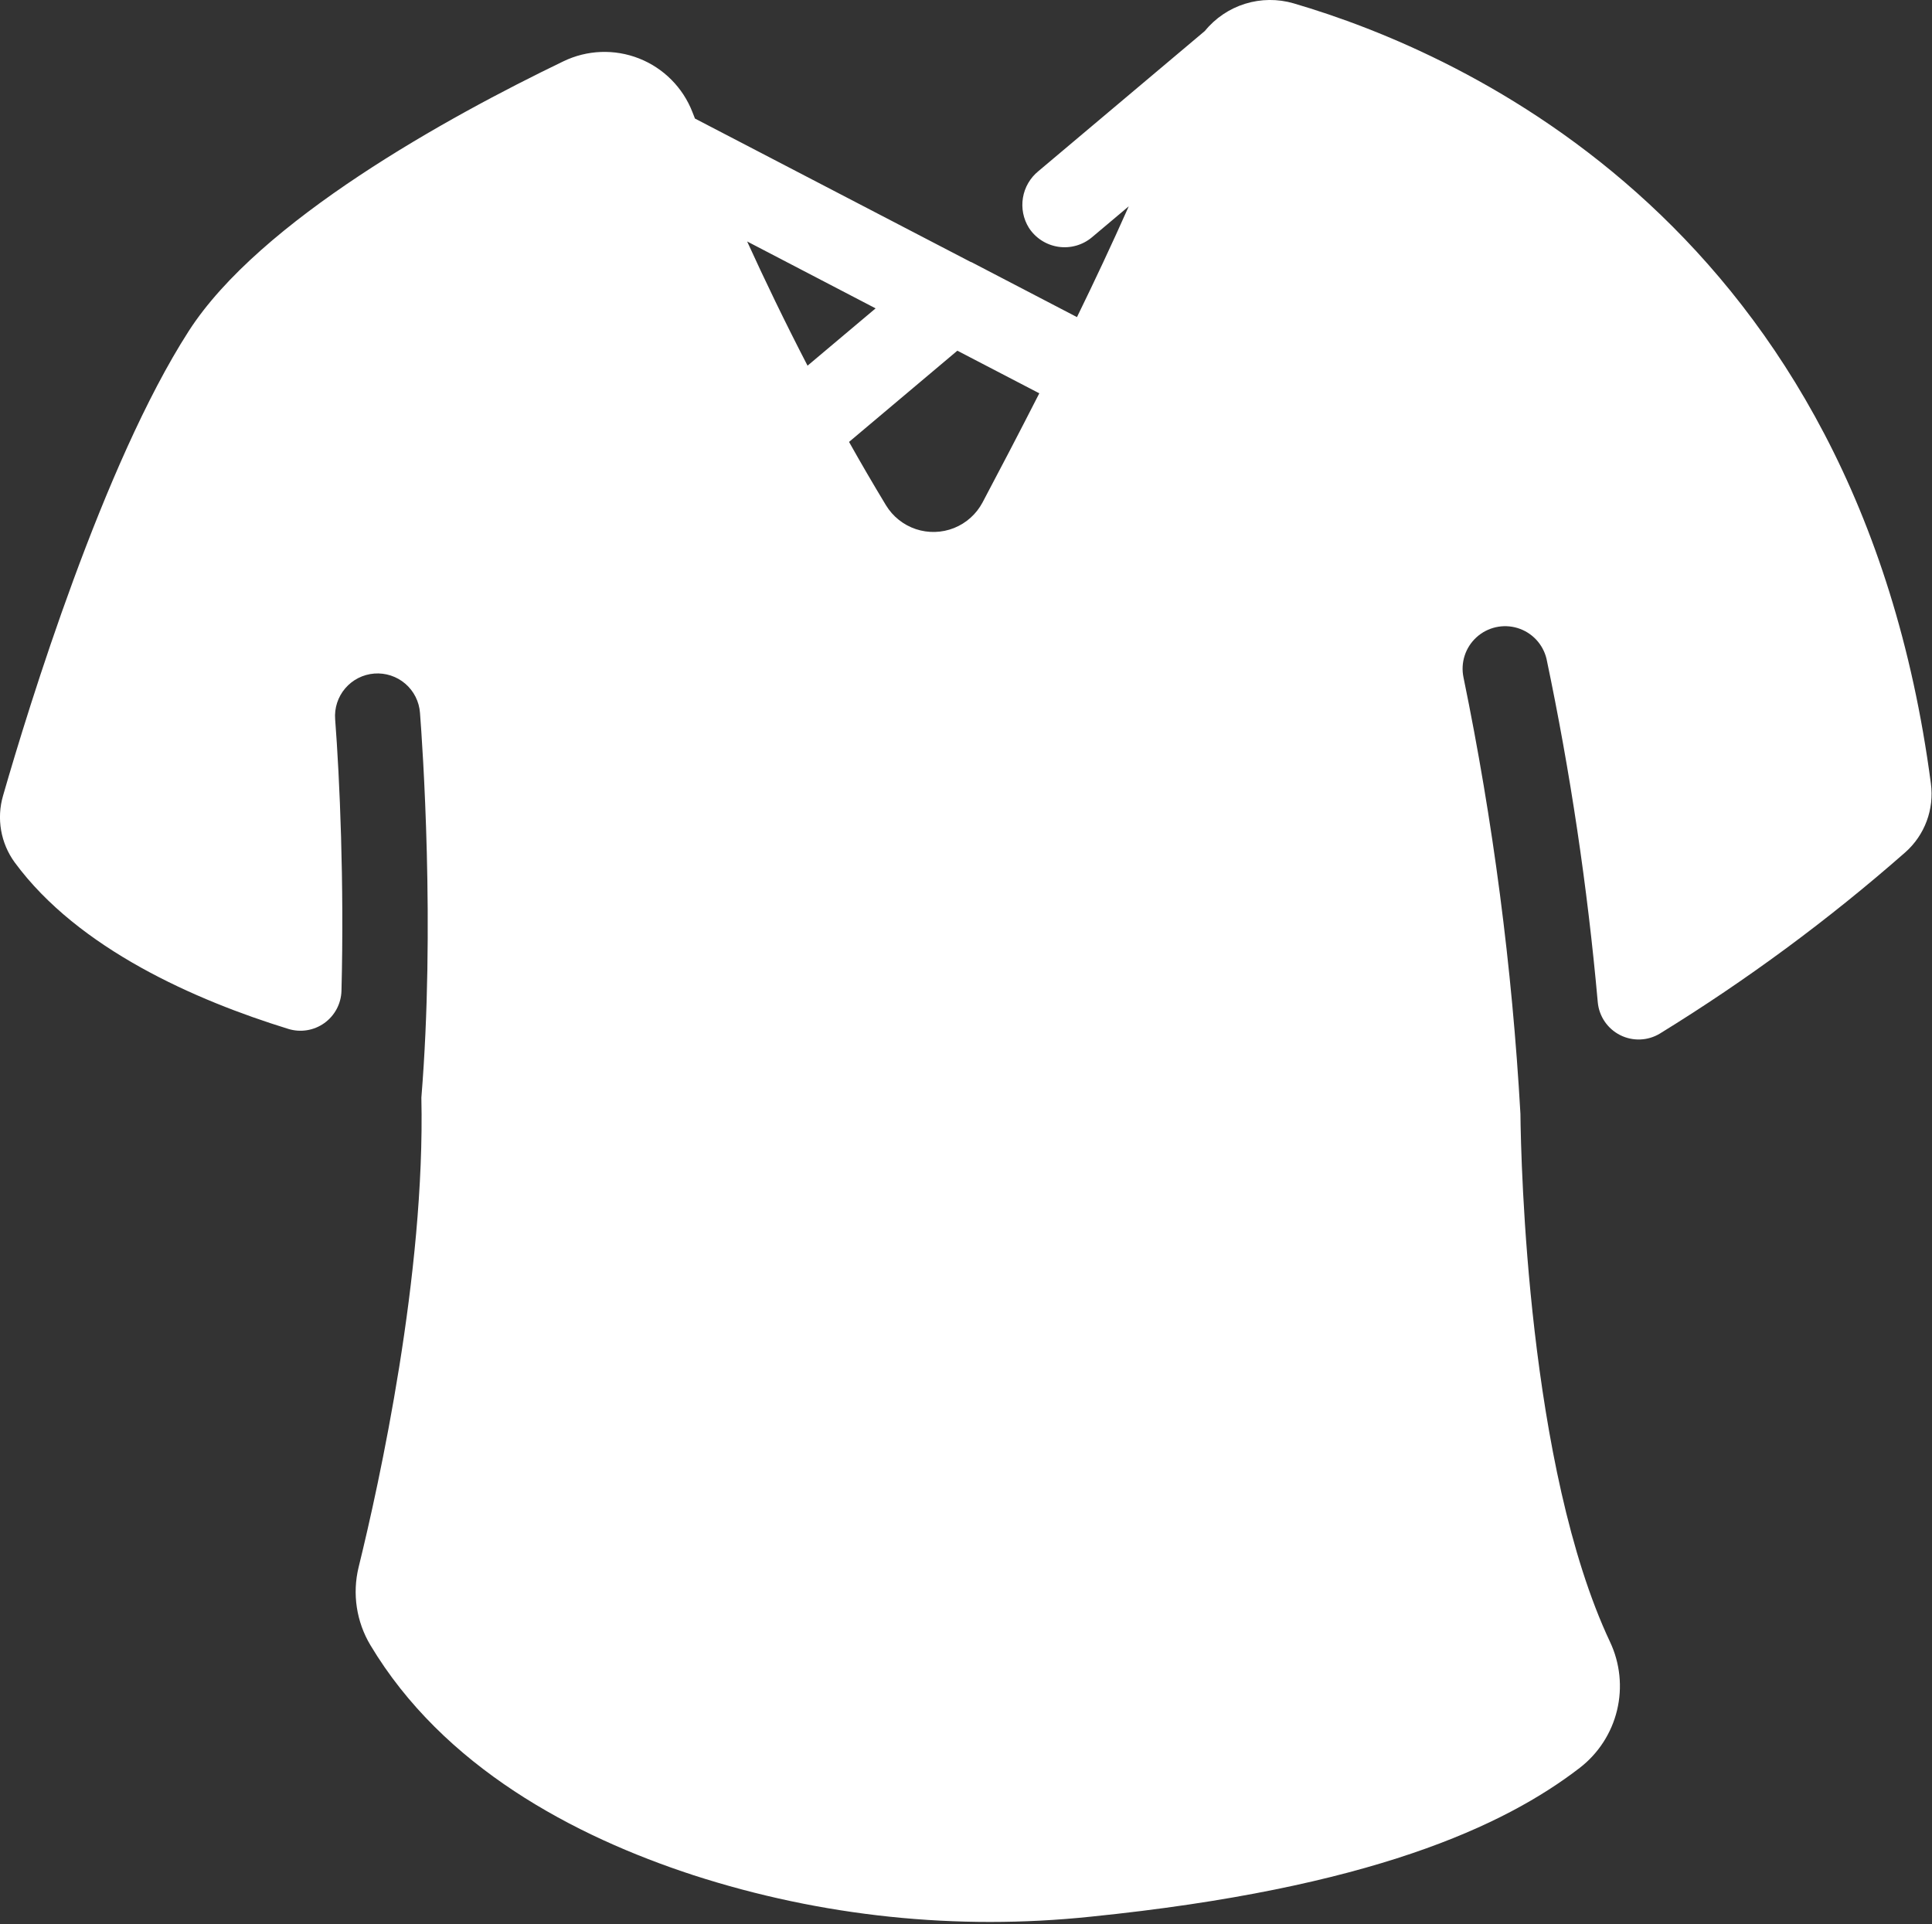 <?xml version="1.0" encoding="UTF-8" standalone="no"?>
<!DOCTYPE svg PUBLIC "-//W3C//DTD SVG 1.1//EN" "http://www.w3.org/Graphics/SVG/1.1/DTD/svg11.dtd">
<svg width="100%" height="100%" viewBox="0 0 512 510" version="1.1" xmlns="http://www.w3.org/2000/svg" xmlns:xlink="http://www.w3.org/1999/xlink" xml:space="preserve" xmlns:serif="http://www.serif.com/" style="fill-rule:evenodd;clip-rule:evenodd;stroke-linejoin:round;stroke-miterlimit:2;">
    <rect x="0" y="0" width="512" height="510" fill="#333333" stroke="none"/>
    <g transform="matrix(1,0,0,1,-58.924,-61.569)">
        <g transform="matrix(0.473,0,0,0.473,31.047,32.441)">
            <path d="M783.77,63.469C774.872,60.864 765.399,60.938 756.543,63.692C747.688,66.442 739.844,71.746 733.988,78.938L640.683,157.524C636.097,161.27 633.031,166.555 632.062,172.395C631.089,178.238 632.281,184.231 635.41,189.258C639.128,194.992 645.132,198.855 651.894,199.867C658.651,200.874 665.523,198.933 670.753,194.531L691.355,177.187C681.98,198.281 672.066,219.375 662.339,239.273L603.066,208.406L602.855,208.406L448.305,128.015L446.898,124.429C441.566,110.659 430.714,99.749 416.976,94.339C403.234,88.929 387.859,89.515 374.57,95.952C309.836,127.171 204.46,185.155 164.62,247.192C116.737,321.676 74.948,457.782 60.67,507.352C56.901,520.184 59.307,534.043 67.186,544.852C102.928,593.438 168.836,622.196 220.466,638.133C227.337,640.262 234.81,639.055 240.657,634.868C246.505,630.68 250.055,623.997 250.255,616.806C251.825,556.501 249.247,497.536 246.716,464.676C246.212,458.363 248.239,452.106 252.356,447.293C256.47,442.476 262.333,439.496 268.649,439.011C274.962,438.527 281.211,440.574 286.016,444.703C290.817,448.832 293.778,454.703 294.247,461.019C295.606,478.597 302.825,581.019 295.02,676.639C297.223,775.428 271.395,892.869 259.864,939.749C256.235,954.62 258.61,970.323 266.474,983.46C307.255,1051.62 380.244,1090.41 447.504,1112.37C519.242,1135.56 595.044,1143.47 670.024,1135.6C826.864,1119.68 901.754,1084.76 944.004,1052.23C954.457,1044.16 961.84,1032.77 964.93,1019.93C968.02,1007.09 966.633,993.577 960.996,981.636C914.941,883.808 911.098,713.416 910.793,685.666C906.149,603.494 895.488,521.776 878.895,441.166C877.176,432.92 879.938,424.377 886.161,418.701C892.383,413.021 901.141,411.048 909.196,413.509C917.25,415.97 923.411,422.502 925.395,430.689C938.754,494.24 948.348,558.529 954.129,623.209C954.863,631.104 959.613,638.064 966.699,641.623C973.788,645.186 982.207,644.842 988.98,640.717C1037.57,610.811 1083.55,576.846 1126.42,539.187C1137.33,529.531 1142.71,515.07 1140.76,500.632C1099.75,188.982 879.244,91.412 783.764,63.472L783.77,63.469ZM477.54,196.879L549.517,234.379L511.384,266.488C498.564,241.738 487.314,218.324 477.54,196.879ZM609.38,343.219C605.915,349.703 600.263,354.754 593.431,357.473C586.599,360.188 579.021,360.399 572.048,358.067C565.075,355.731 559.153,351.004 555.333,344.719C548.083,332.735 541.185,320.899 534.638,309.211L595.318,258.094L641.232,281.977C629.396,305.204 618.427,326.133 609.38,343.219L609.38,343.219Z" style="fill:white;fill-rule:nonzero;"/>
        </g>
    </g>
</svg>
